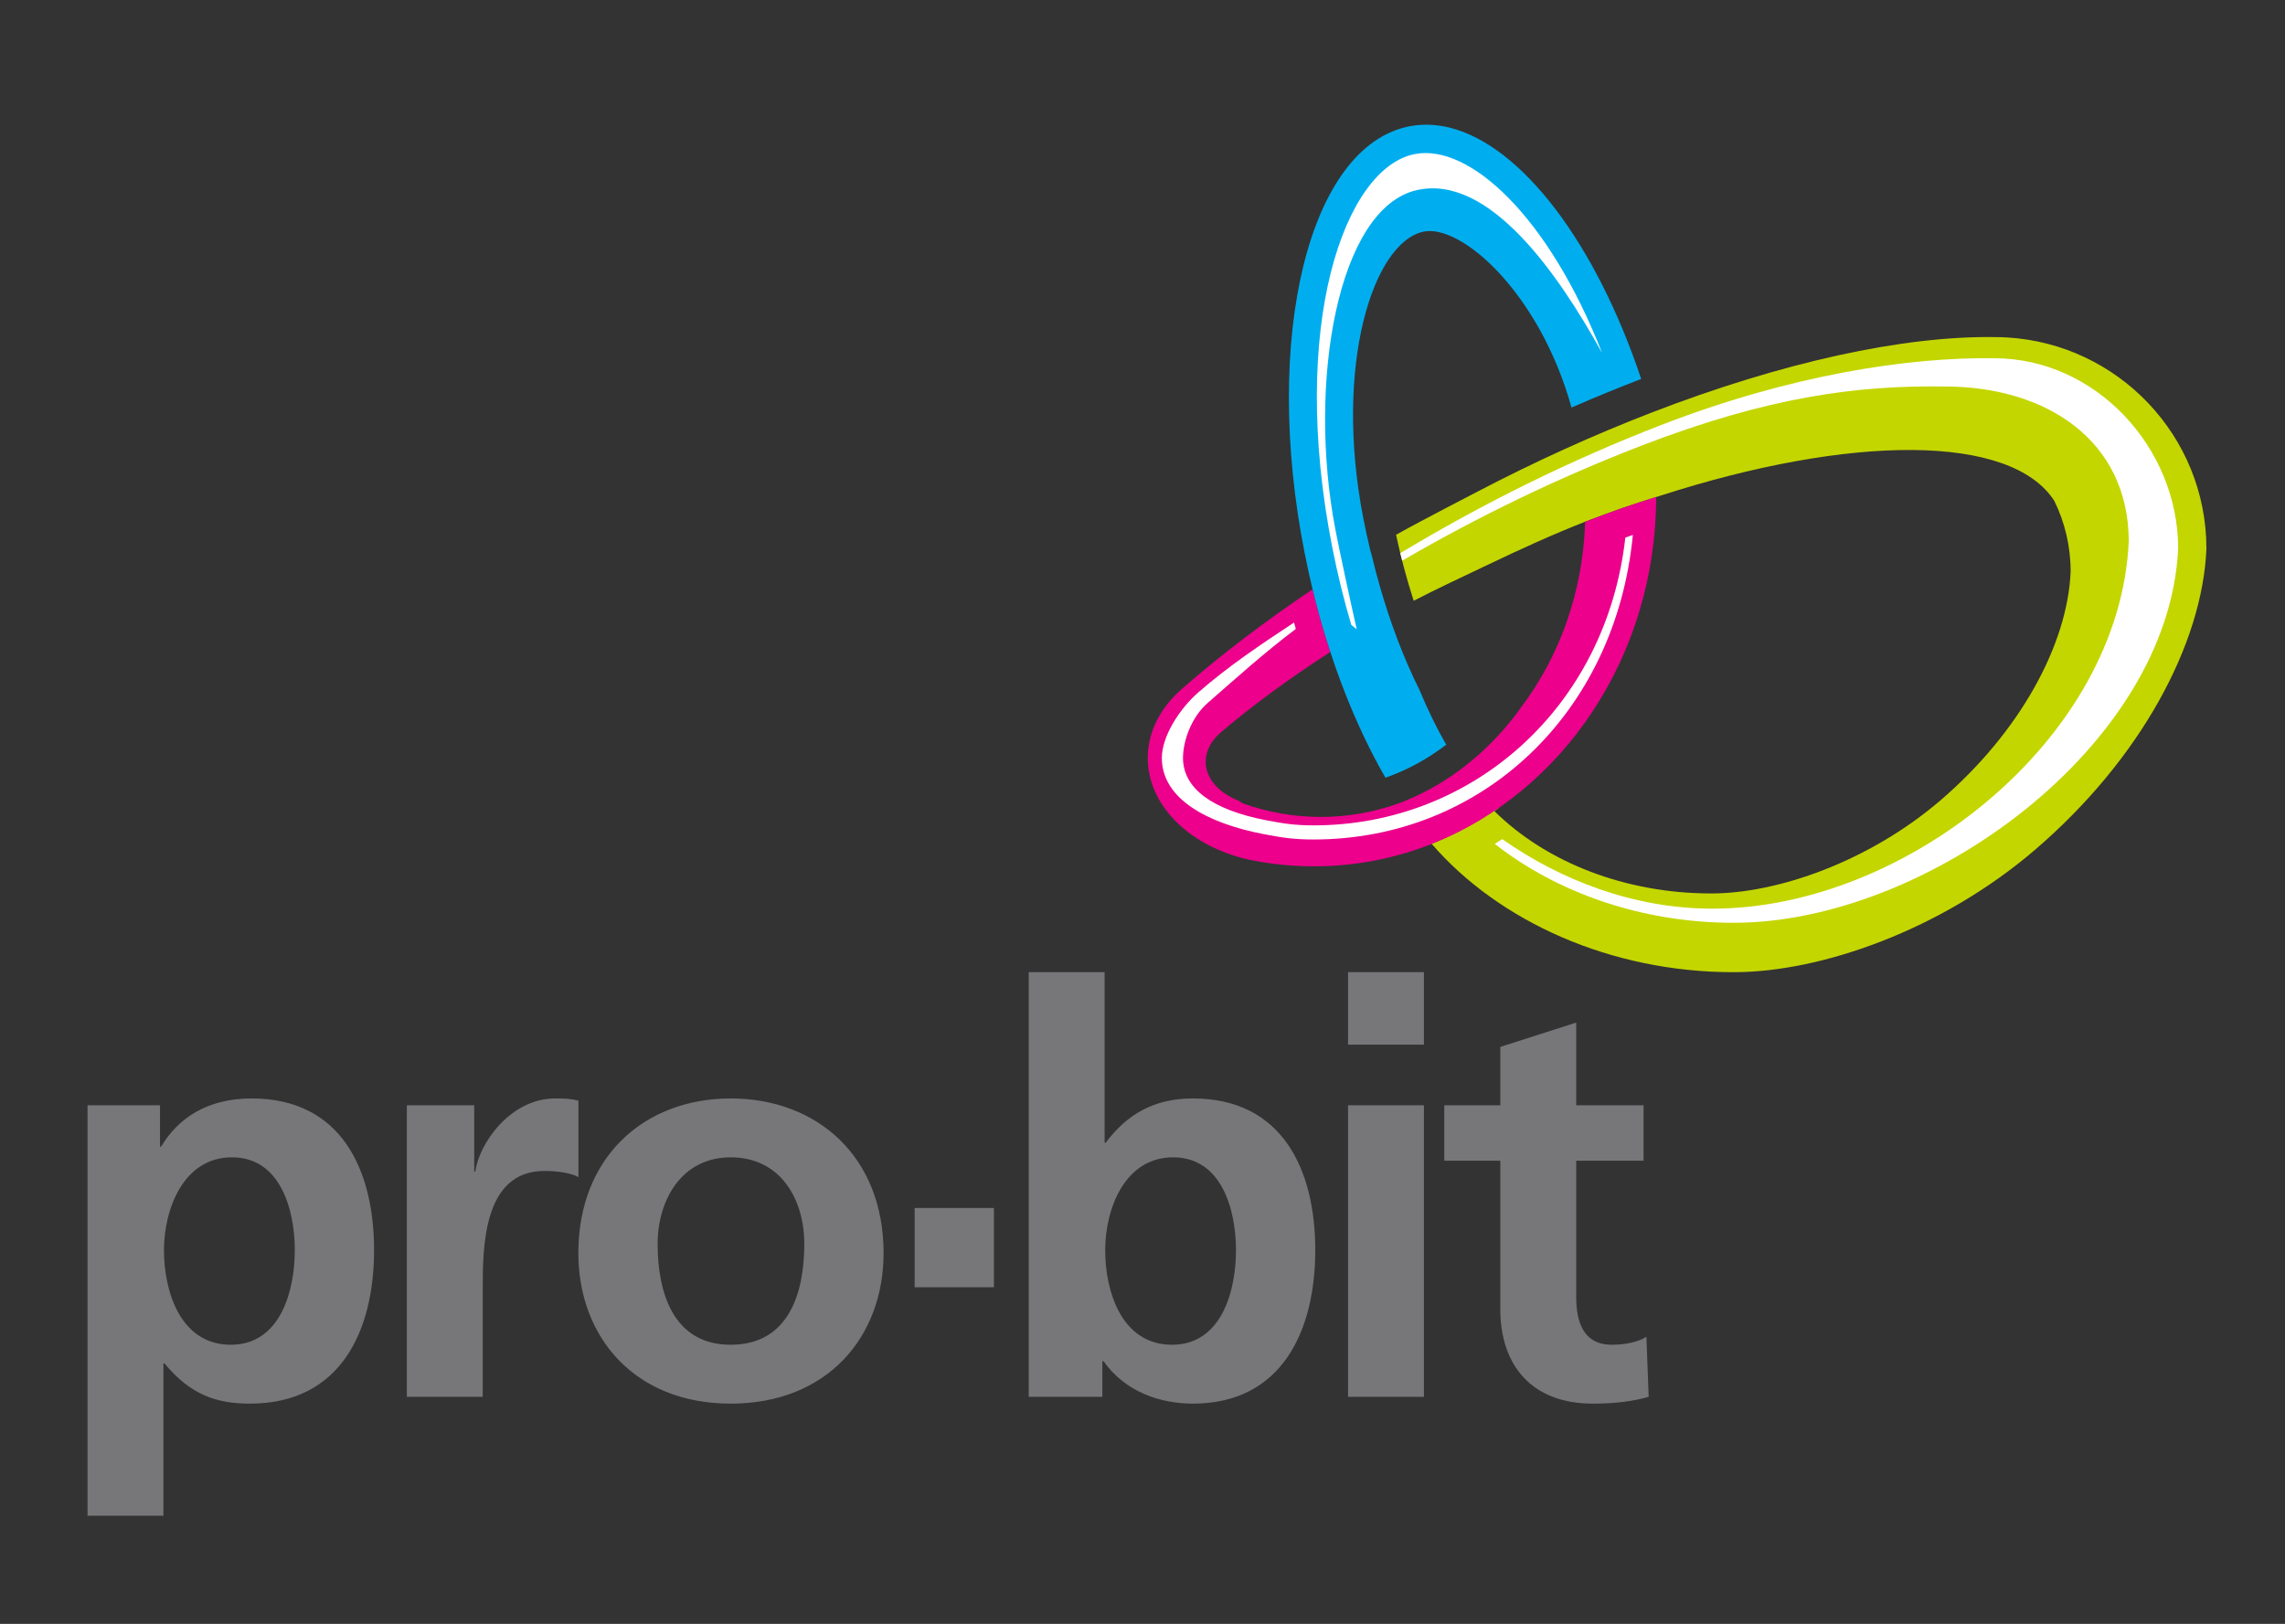 <?xml version="1.0" encoding="utf-8"?>
<!-- Generator: Adobe Illustrator 16.0.0, SVG Export Plug-In . SVG Version: 6.00 Build 0)  -->
<!DOCTYPE svg PUBLIC "-//W3C//DTD SVG 1.1//EN" "http://www.w3.org/Graphics/SVG/1.1/DTD/svg11.dtd">
<svg version="1.1" id="Layer_1" xmlns="http://www.w3.org/2000/svg" xmlns:xlink="http://www.w3.org/1999/xlink" x="0px" y="0px"
	 width="246.939px" height="175.511px" viewBox="0 0 246.939 175.511" enable-background="new 0 0 246.939 175.511"
	 xml:space="preserve">
<rect x="0" y="0" width="246.939" height="175.511" fill="#333333" stroke="none"/>
<g>
	<g>
		<g>
			<path fill-rule="evenodd" clip-rule="evenodd" fill="#77777A" d="M162.137,141.485c0,6.244,3.552,10.221,9.976,10.221
				c2.446,0,4.345-0.244,6.058-0.736l-0.245-6.486c-0.856,0.551-2.264,0.859-3.731,0.859c-3.12,0-3.856-2.51-3.856-5.203V125.45
				h7.282v-5.994h-7.282v-8.934l-8.2,2.629v6.305h-6.058v5.994h6.058V141.485z M145.684,112.909h8.199v-7.836h-8.199V112.909z
				 M145.684,150.97h8.199v-31.514h-8.199V150.97z M111.176,150.97h7.955v-3.854h0.123c2.387,3.365,6.181,4.59,9.668,4.59
				c9.669,0,13.218-7.955,13.218-16.586c0-8.688-3.549-16.398-13.218-16.398c-4.282,0-7.159,1.773-9.424,4.771h-0.123v-18.42h-8.199
				V150.97z M119.437,135.12c0-4.405,2.081-10.035,7.344-10.035c5.324,0,6.792,5.813,6.792,10.035
				c0,4.348-1.527,10.223-6.914,10.223C121.212,145.343,119.437,139.589,119.437,135.12z M98.847,139.13h8.567v-8.568h-8.567V139.13
				z M71.07,134.448c0-4.713,2.571-9.363,7.894-9.363c5.388,0,7.957,4.527,7.957,9.363c0,5.262-1.652,10.895-7.957,10.895
				C72.723,145.343,71.07,139.651,71.07,134.448z M62.502,135.429c0,9.055,6.059,16.277,16.461,16.277
				c10.466,0,16.524-7.223,16.524-16.277c0-10.404-7.16-16.707-16.524-16.707C69.663,118.722,62.502,125.024,62.502,135.429z
				 M43.968,150.97h8.2v-11.564c0-4.527,0-12.85,6.672-12.85c1.469,0,2.938,0.242,3.671,0.671v-8.259
				c-0.857-0.246-1.714-0.246-2.51-0.246c-4.896,0-8.261,4.956-8.629,7.894H51.25v-7.159h-7.282V150.97z M25.066,125.085
				c5.323,0,6.792,5.813,6.792,10.035c0,4.348-1.529,10.223-6.915,10.223c-5.447,0-7.223-5.754-7.223-10.223
				C17.72,130.715,19.803,125.085,25.066,125.085z M9.459,163.823h8.201v-16.461h0.122c2.875,3.488,5.752,4.344,9.24,4.344
				c9.854,0,13.402-7.955,13.402-16.586c0-8.688-3.549-16.398-13.22-16.398c-4.833,0-7.954,2.141-9.789,5.201h-0.123v-4.467H9.459
				V163.823z"/>
		</g>
		<g>
			<g>
				<g>
					<defs>
						<path id="SVGID_1_" d="M154.722,91.204c-0.147,0.057-0.24,0.087-0.283,0.09c0.651-0.25,1.29-0.521,1.919-0.809
							c1.953-0.895,3.821-1.967,5.584-3.193c0.096-0.01-0.024,0.1-0.442,0.375c5.627,5.564,14.174,8.898,23.413,8.898
							c7.197,0.012,17.104-3.469,24.783-10.055c8.655-7.423,13.754-16.89,14.077-24.731c0-2.74-0.629-5.332-1.761-7.639
							c-4.688-7.282-21.979-7.21-42.614-0.553c-3.336,1.049-4.653,1.485-8.089,2.8c-3.441,1.345-7.032,2.983-10.546,4.666
							c-2.735,1.308-5.423,2.552-7.987,3.879c-0.761-2.354-1.395-4.756-1.905-7.132c2.682-1.508,8.607-4.563,8.607-4.563
							c6.406-3.356,12.774-6.236,18.928-8.615c14.228-5.5,27.313-8.33,37.125-8.189c0.448,0,0.896,0.012,1.34,0.038
							c12.016,0.693,21.575,10.651,21.575,22.837c-0.426,10.315-7.133,22.772-18.522,32.539
							c-10.105,8.668-23.141,13.248-32.609,13.229C174.119,105.075,162.023,99.644,154.722,91.204z"/>
					</defs>
					<use xlink:href="#SVGID_1_"  overflow="visible" fill="#C4D600"/>
					<clipPath id="SVGID_2_">
						<use xlink:href="#SVGID_1_"  overflow="visible"/>
					</clipPath>
					<g clip-path="url(#SVGID_2_)">
						<path fill="#FFFFFF" d="M162.348,90.698c6.291,4.414,14.21,7.51,22.68,7.51c20.796,0.048,44.087-18.271,45.025-39.724
							c-0.032-10.917-8.947-16.711-19.884-16.711c-9.274-0.135-18.924,1.034-32.95,6.458c-8.871,3.434-17.476,7.593-25.7,12.377
							c-0.07-0.273-0.138-0.544-0.203-0.816c8.976-5.402,18.42-10.068,28.192-13.85c14.024-5.424,26.724-7.355,36-7.223
							c10.937,0,19.853,9.609,19.885,20.526c-0.939,21.455-27.282,40.535-48.076,40.49c-9.928,0-19.099-3.277-25.78-8.534
							C161.807,91.038,162.078,90.868,162.348,90.698z"/>
					</g>
				</g>
			</g>
			<g>
				<g>
					<defs>
						<path id="SVGID_3_" d="M143.68,70.527c-4.44,2.857-8.439,5.805-11.928,8.783c-0.944,0.889-1.488,1.976-1.45,3.13
							c0.055,1.754,1.442,3.246,3.496,4.08l0.536,0.322c2.651,0.942,5.469,1.451,8.39,1.451l0.06,0.002
							c1.38-0.002,2.735-0.12,4.064-0.344c1.525-0.255,3.013-0.65,4.45-1.174c4.463-1.693,8.476-4.65,11.711-8.535
							c0.549-0.656,1.004-1.257,1.38-1.803c4.085-5.407,6.669-12.322,6.92-20.053c2.649-0.989,4.145-1.568,7.673-2.674
							c-0.035,17.25-10.098,31.903-24.252,37.5c-3.957,1.564-8.234,2.419-12.692,2.419h-0.075c-2.224,0-4.4-0.213-6.517-0.618
							c-0.37-0.073-0.736-0.156-1.094-0.248c-6.003-1.541-10.315-5.822-10.315-10.847c0-2.87,1.411-5.497,3.741-7.506
							c4.132-3.609,8.855-7.212,14.072-10.718c0.561,2.321,1.199,4.575,1.91,6.739L143.68,70.527z"/>
					</defs>
					<use xlink:href="#SVGID_3_"  overflow="visible" fill="#EC008C"/>
					<clipPath id="SVGID_4_">
						<use xlink:href="#SVGID_3_"  overflow="visible"/>
					</clipPath>
					<g clip-path="url(#SVGID_4_)">
						<path fill="#FFFFFF" d="M176.462,57.815c-1.858,19.319-16.368,32.918-34.5,32.918c-2.142,0-3.431-0.201-5.465-0.592
							c-5.985-1.164-10.937-3.781-10.937-8.222c0-2.336,1.914-5.332,3.975-7.113c3.211-2.802,6.749-5.174,10.313-7.523l0.189,0.691
							c-3.476,2.632-6.436,5.307-9.499,7.981c-1.803,1.553-2.691,4.155-2.691,5.963c0,3.294,3.16,5.6,8.938,6.724
							c1.926,0.371,3.148,0.564,5.177,0.564c17.145,0,31.63-12.73,33.688-31.105L176.462,57.815z"/>
					</g>
				</g>
			</g>
			<g>
				<path fill="#00AEEF" d="M156.635,13.791l0.048,0.01c7.791,1.943,15.782,12.506,20.679,27.157
					c-2.505,0.961-5.019,1.991-7.53,3.088c-3.441-12.396-11.961-19.93-16.049-18.996c-5.435,1.24-9.632,14.467-6.471,30.861
					c0.23,1.2,0.49,2.376,0.764,3.528c0.103,0.306,0.178,0.629,0.258,0.957c1.012,4.157,2.312,8.021,3.799,11.445
					c0.414,0.957,0.845,1.881,1.287,2.765c0.877,2.119,1.841,4.09,2.873,5.883c-2.033,1.548-4.242,2.757-6.569,3.569
					c-3.237-5.617-5.992-12.584-7.873-20.363c-0.313-1.297-0.604-2.615-0.867-3.957c-4.595-23.366,0.486-44,11.348-46.088
					c0.604-0.115,1.215-0.173,1.828-0.17h0.05c0.719,0.005,1.44,0.09,2.164,0.248l0.045,0.012l0.051,0.01l0.045,0.01l0.075,0.018
					L156.635,13.791z"/>
				<g>
					<g>
						<g>
							<path fill="#FFFFFF" d="M146.621,68.018l-0.589-0.483c-0.783-2.632-1.475-5.43-2.056-8.382
								c-4.719-24.005,1.335-41.047,8.931-42.504c5.897-1.134,14.465,6.752,20.226,21.493c-4.674-8.455-12.187-19.381-20.03-17.591
								c-8.55,1.953-11.836,20.879-8.785,36.702C144.748,59.493,145.915,64.91,146.621,68.018z"/>
						</g>
					</g>
				</g>
			</g>
		</g>
	</g>
</g>
</svg>
